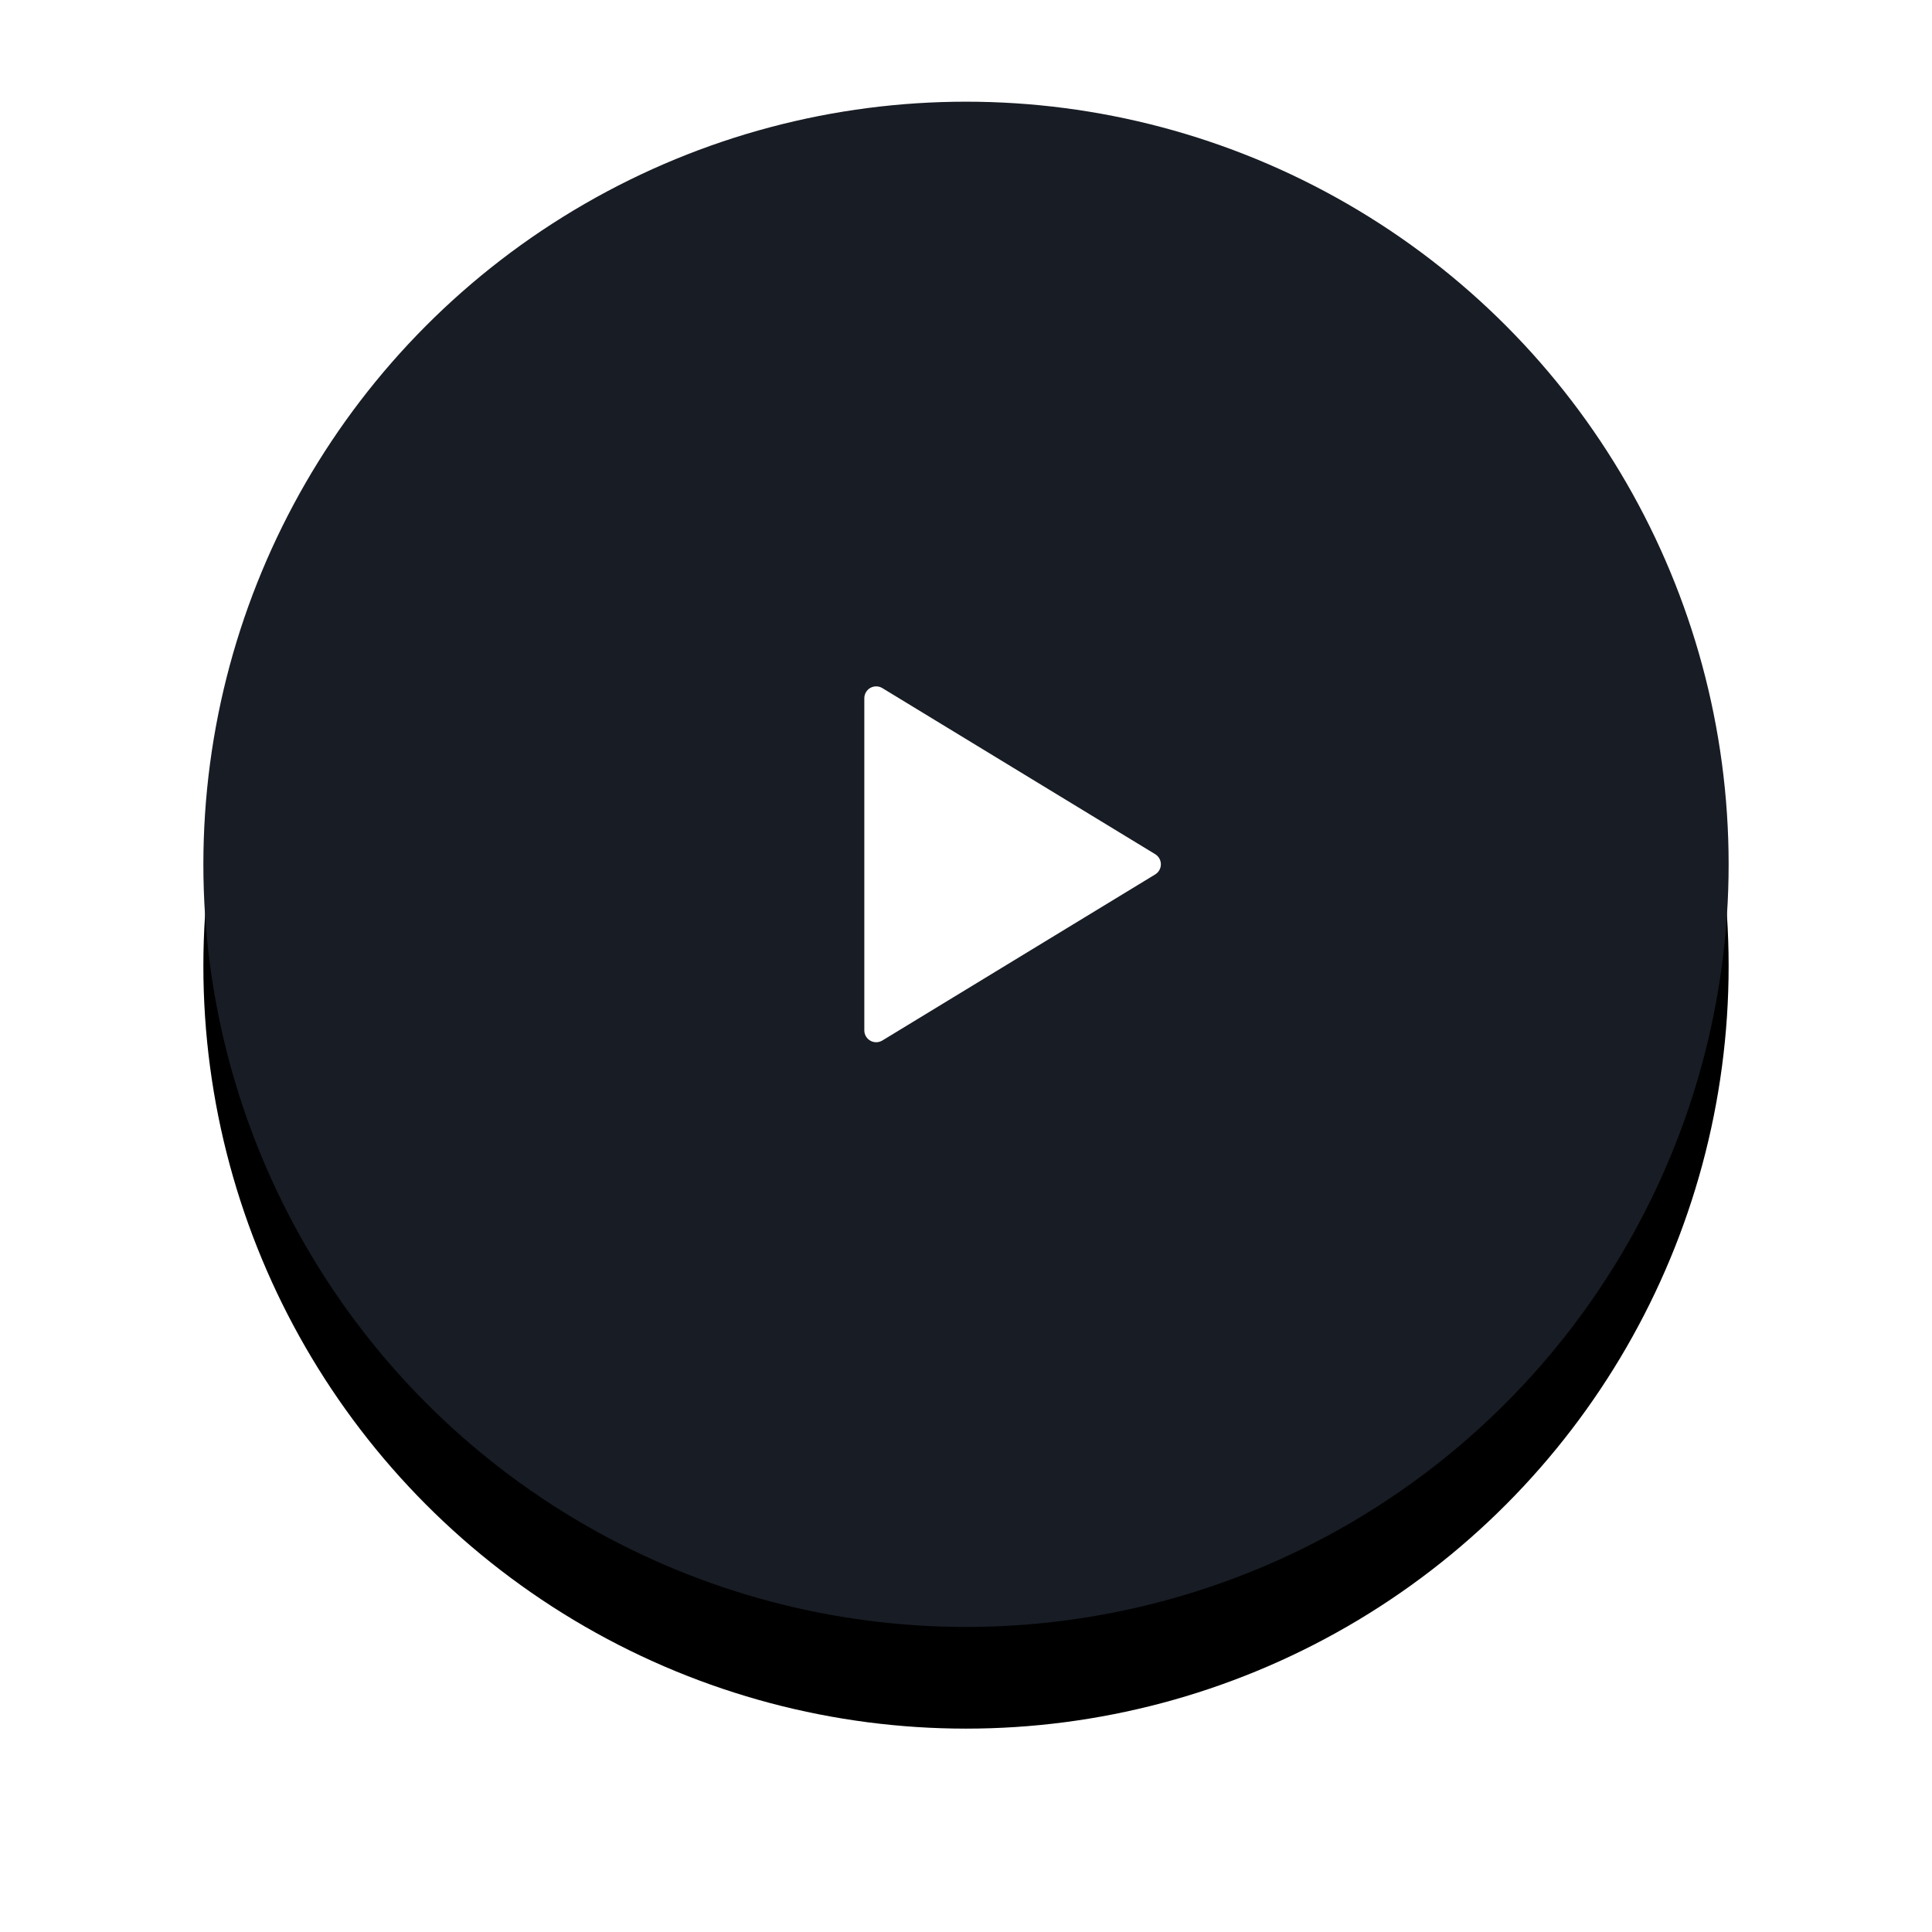 <?xml version="1.0" encoding="UTF-8" standalone="no"?>
<svg width="76px" height="76px" viewBox="0 0 76 76" version="1.1" xmlns="http://www.w3.org/2000/svg" xmlns:xlink="http://www.w3.org/1999/xlink">
    <!-- Generator: Sketch 50.2 (55047) - http://www.bohemiancoding.com/sketch -->
    <title>playbutton</title>
    <desc>Created with Sketch.</desc>
    <defs>
        <circle id="path-1" cx="30" cy="30" r="30"></circle>
        <filter x="-23.3%" y="-16.7%" width="146.7%" height="146.7%" filterUnits="objectBoundingBox" id="filter-2">
            <feOffset dx="0" dy="4" in="SourceAlpha" result="shadowOffsetOuter1"></feOffset>
            <feGaussianBlur stdDeviation="4" in="shadowOffsetOuter1" result="shadowBlurOuter1"></feGaussianBlur>
            <feColorMatrix values="0 0 0 0 0   0 0 0 0 0   0 0 0 0 0  0 0 0 0.2 0" type="matrix" in="shadowBlurOuter1"></feColorMatrix>
        </filter>
    </defs>
    <g id="Symbols" stroke="none" stroke-width="1" fill="none" fill-rule="evenodd">
        <g id="Button/Play" transform="translate(-24, -28)">
            <g id="playbutton">
                <g transform="translate(32, 32)">
                    <g id="Mask-Copy-3">
                        <use fill="black" fill-opacity="1" filter="url(#filter-2)" xlink:href="#path-1"></use>
                        <use fill="#181C24" fill-rule="evenodd" xlink:href="#path-1"></use>
                    </g>
                    <path d="M37.442,29.601 L26.709,23.068 C26.566,22.98 26.385,22.978 26.238,23.059 C26.091,23.142 26,23.298 26,23.466 L26,36.532 C26,36.701 26.091,36.856 26.238,36.939 C26.309,36.979 26.388,36.999 26.467,36.999 C26.551,36.999 26.635,36.976 26.709,36.931 L37.442,30.398 C37.581,30.313 37.666,30.162 37.666,29.999 C37.666,29.836 37.581,29.685 37.442,29.601 Z" id="Shape" fill="#FFFFFF" fill-rule="nonzero"></path>
                </g>
            </g>
        </g>
    </g>
</svg>